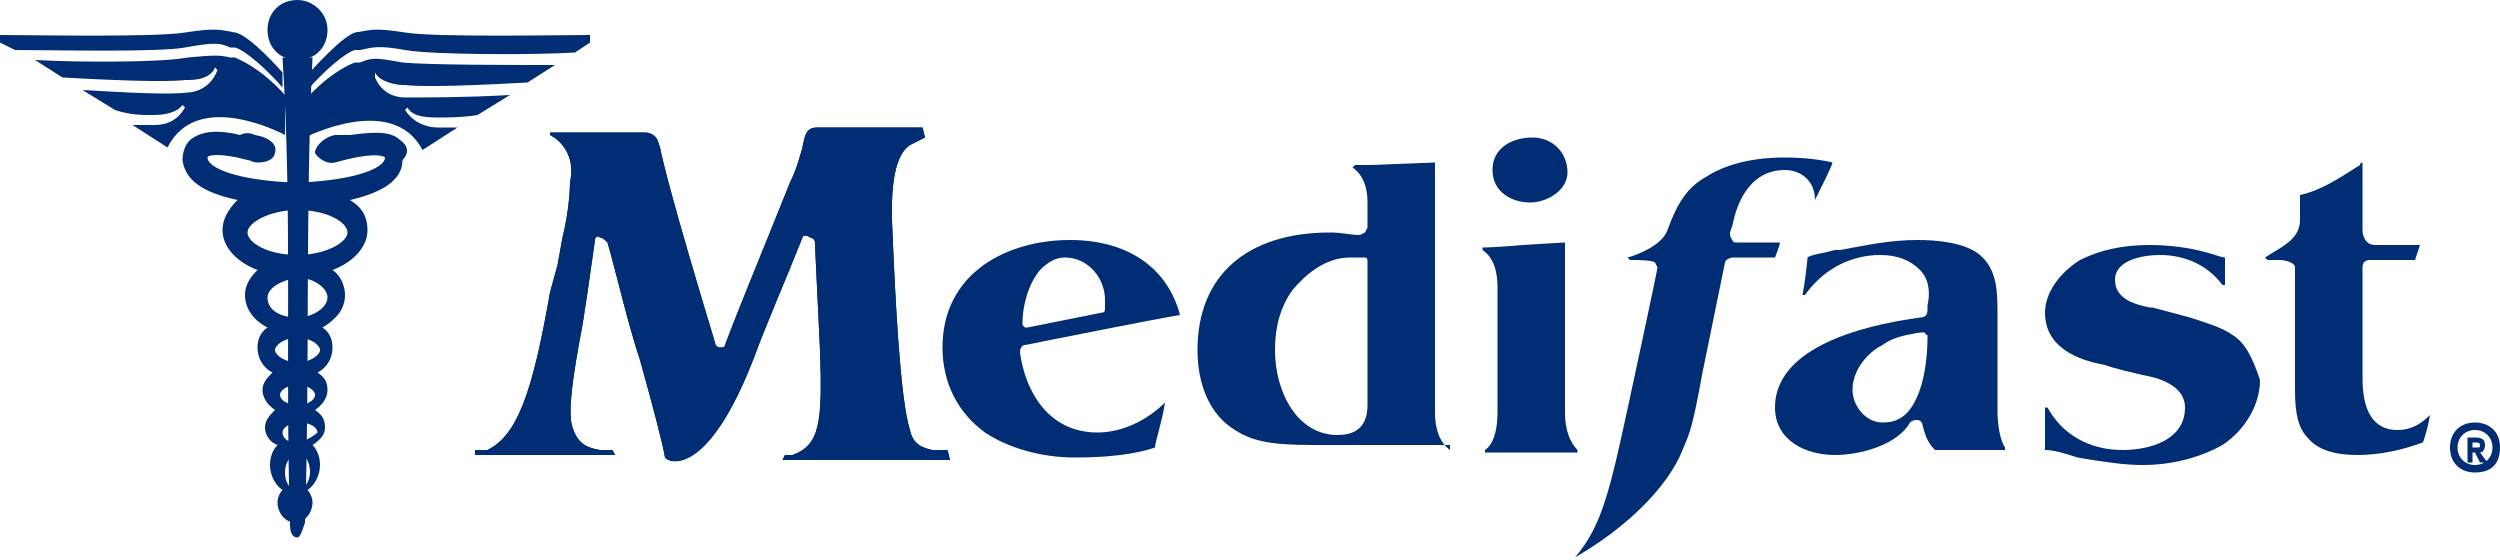 <?xml version="1.0" encoding="utf-8"?>
<!-- Generator: Adobe Illustrator 23.0.1, SVG Export Plug-In . SVG Version: 6.00 Build 0)  -->
<svg version="1.1" id="layer" xmlns="http://www.w3.org/2000/svg" xmlns:xlink="http://www.w3.org/1999/xlink" x="0px" y="0px"
	 viewBox="0 0 100 22.4" style="enable-background:new 0 0 100 22.4;" xml:space="preserve">
<style type="text/css">
	.st0{fill:#002D73;}
</style>
<path class="st0" d="M36.9,5.1h-4.2l0,0c-0.4,0-0.5,0.2-0.6,0.8c-0.1,0.3-0.2,0.8-0.5,1.4c-1.2,3-2,4.9-2.6,6.5
	c0,0.1-0.1,0.1-0.2,0.1c-0.1,0-0.2-0.1-0.2-0.2c0,0,0,0,0,0c-1.7-5.6-2.1-7.3-2.2-7.8l-0.1-0.3c-0.1-0.2-0.3-0.3-0.5-0.3l0,0h-3.8
	l0,0.1c0,0,1.1,0.5,0.8,1.9c0,0,0,1-0.3,2.2l-0.2,1.1L22,11.7c-0.7,4-1.3,5.7-2.5,6.3c-0.1,0-0.2,0-0.3,0H19L19,18.2h5.6L24.5,18
	h-0.2l-0.3,0c-0.6-0.1-0.9-0.3-1.1-0.9c-0.2-0.6,0-2,0.4-4.1l0.2-1.3l0.3-2.1c0-0.1,0.1-0.2,0.2-0.1c0.1,0,0.2,0.1,0.3,0.2
	c0,0,0,0,0,0c0.4,1.4,0.8,3.2,1.3,4.7c0.5,1.8,0.9,3.3,1,3.9c0.1,0.2,1.7,0.9,3.6-4.1c0.4-1.1,1.1-2.7,1.9-4.7c0-0.1,0.2-0.1,0.3,0
	c0.1,0,0.2,0.1,0.2,0.2c0,0,0,0,0,0.1l0.2,4.2c0.1,2.9,0,3.8-1.1,4.2h-0.3l-0.1,0.2H38L37.9,18h-0.2c0,0-0.1,0-0.1,0
	c0,0-0.3,0-0.3,0c-0.5-0.1-0.8-0.3-0.9-0.8c-0.4-1.2-0.6-5.5-0.7-7.9c-0.1-1.9,0.1-3.1,0.7-3.5l0.6-0.3L36.9,5.1z"/>
<path class="st0" d="M36.9,5.1h-4.2l0,0c-0.4,0-0.5,0.2-0.6,0.8c-0.1,0.3-0.2,0.8-0.5,1.4c-1.2,3-2,4.9-2.6,6.5
	c0,0.1-0.1,0.1-0.2,0.1c-0.1,0-0.2-0.1-0.2-0.2c0,0,0,0,0,0c-1.7-5.6-2.1-7.3-2.2-7.8l-0.1-0.3c-0.1-0.2-0.3-0.3-0.5-0.3l0,0h-3.8
	l0,0.1c0,0,1.1,0.5,0.8,1.9c0,0,0,1-0.3,2.2l-0.2,1.1L22,11.7c-0.7,4-1.3,5.7-2.5,6.3c-0.1,0-0.2,0-0.3,0H19L19,18.2h5.6L24.5,18
	h-0.2l-0.3,0c-0.6-0.1-0.9-0.3-1.1-0.9c-0.2-0.6,0-2,0.4-4.1l0.2-1.3l0.3-2.1c0-0.1,0.1-0.2,0.2-0.1c0.1,0,0.2,0.1,0.3,0.2
	c0,0,0,0,0,0c0.4,1.4,0.8,3.2,1.3,4.7c0.5,1.8,0.9,3.3,1,3.9c0.1,0.2,1.7,0.9,3.6-4.1c0.4-1.1,1.1-2.7,1.9-4.7c0-0.1,0.2-0.1,0.3,0
	c0.1,0,0.2,0.1,0.2,0.2c0,0,0,0,0,0.1l0.2,4.2c0.1,2.9,0,3.8-1.1,4.2h-0.3l-0.1,0.2H38L37.9,18h-0.2c0,0-0.1,0-0.1,0
	c0,0-0.3,0-0.3,0c-0.5-0.1-0.8-0.3-0.9-0.8c-0.4-1.2-0.6-5.5-0.7-7.9c-0.1-1.9,0.1-3.1,0.7-3.5l0.6-0.3L36.9,5.1z"/>
<path class="st0" d="M99,18.9c-0.5,0-1-0.3-1-1c0-0.6,0.4-1,1-1c0.5,0,1,0.3,1,1C100,18.6,99.6,18.9,99,18.9 M99,17.2
	c-0.4,0-0.7,0.3-0.7,0.7c0,0.4,0.3,0.7,0.7,0.7h0c0.4,0,0.7-0.3,0.7-0.7C99.7,17.5,99.4,17.2,99,17.2 M98.9,18.5h-0.2v-1H99
	c0.3,0,0.4,0.1,0.4,0.3c0,0.2-0.1,0.3-0.2,0.3l0.3,0.4h-0.3L99,18.1h-0.1L98.9,18.5L98.9,18.5z M99.1,17.9c0.1,0,0.1,0,0.1-0.1
	c0-0.1-0.1-0.1-0.2-0.1h-0.1v0.2H99.1z"/>
<path class="st0" d="M46.6,16.1c-0.7,0.7-1.7,1.2-2.7,1.2c-2,0-2.9-1.7-3.1-3.2c0-0.2,0.1-0.3,0.2-0.3c0,0,5.5-1.1,6.2-1.2
	c-0.5-1.9-2.1-3-4.4-3c-2.5,0-5.1,1.3-5.1,4.3c0,1.4,0.6,2.6,1.7,3.4c0.9,0.6,2.2,1,3.6,1c2,0,2.9-0.3,3.2-0.4l0,0
	C46.2,17.7,46.5,16.8,46.6,16.1L46.6,16.1z M42.6,10.3c0.9,0,1.6,0.8,1.6,1.7v0.3c0,0.1,0,0.2-0.1,0.2l-3,0.6c0,0-0.1,0-0.1,0
	c0,0-0.1-0.1-0.1-0.1v-0.1c0-0.6,0.2-1.5,0.7-2.1C41.9,10.5,42.2,10.3,42.6,10.3"/>
<path class="st0" d="M58,18c-0.4-0.3-0.6-0.8-0.6-1.5v-10c-0.1,0-2.6,0.1-2.6,0.1s-0.3,0-0.6,0l-0.1,0.1c0.6,0.4,0.6,1.2,0.6,1.4v1
	l-0.1,0.2l-0.2,0.1c-0.4,0-0.7-0.1-1.2-0.1c-3.3,0-5.3,1.7-5.3,4.7c0,1.4,0.5,2.6,1.5,3.2c0.9,0.6,2,0.6,3.6,0.6H58L58,18z M54,10.3
	c0.2,0,0.4,0,0.6,0c0.1,0,0.1,0.1,0.1,0.2v5.7c0,0.8-0.4,1.2-1.2,1.2c-1.6,0-2.5-1.7-2.5-3.4c0-0.9,0.2-1.7,0.7-2.4
	C52.2,11,53,10.3,54,10.3"/>
<path class="st0" d="M61.2,8.1c0.7,0,1.5-0.5,1.5-1.2c0-0.8-0.6-1.4-1.4-1.4c-0.8,0-1.6,0.4-1.6,1.3C59.7,7.7,60.5,8.1,61.2,8.1
	 M62.6,16.5V9.7c-0.1,0-1.7,0.1-1.7,0.1s-1.1,0.1-1.6,0.1l0,0.1c0.3,0.2,0.6,0.6,0.6,1.5v5c0,0.8-0.2,1.3-0.5,1.5l0,0.1h3.7l0-0.1
	C62.8,17.7,62.6,17.2,62.6,16.5"/>
<path class="st0" d="M79.9,16.4V16v-3.4c0-0.9,0-1.8-0.7-2.4c-0.6-0.5-1.7-0.6-2.5-0.6c-1.1,0-2,0.2-3.1,0.4l-0.2,0
	c0,0-0.4,0.1-0.4,0.1s-0.6,0.1-0.7,0.2c0,0.1-0.1,1-0.2,1.5l0.1,0c0.7-1,1.8-1.6,3-1.6c0.7,0,1.2,0.2,1.6,0.6c0.4,0.4,0.4,1,0.3,1.4
	c0,0,0,0.1,0,0.1v0.1c0,0.2-0.1,0.3-0.3,0.3c-1.4,0.2-5.8,0.9-5.8,3.6c0,1.3,1.2,1.9,2.4,1.9c1,0,2.5-0.4,3-1.3
	c0.1-0.1,0.2-0.1,0.3-0.1c0.1,0,0.2,0.1,0.2,0.2c0.1,0.4,0.2,0.7,0.5,1h2.8l0-0.1C80,17.6,79.9,17,79.9,16.4 M76.8,13.3
	c0,0,0.1,0,0.2,0c0,0.1,0.1,0.1,0.1,0.1v0.1c0,0.7-0.1,2.2-0.8,3c-0.3,0.3-0.6,0.4-1,0.4c-0.7,0-1.2-0.7-1.2-1.3
	c0-0.8,0.6-1.5,1.2-1.8l0,0C75.7,13.5,76.2,13.4,76.8,13.3"/>
<path class="st0" d="M89.3,13.4c-0.4-0.3-1.1-0.5-1.7-0.7l-1.5-0.4l-0.1,0c-0.5-0.1-1.4-0.3-1.4-1.1c0-0.8,1.1-1,1.8-1
	c1,0,1.9,0.4,2.5,1.2l0.1,0c0-0.4,0-1,0-1.1l0,0c-0.1,0-0.4-0.1-0.4-0.1c-0.6-0.2-1.5-0.4-2.6-0.4c-1.1,0-2,0.2-2.8,0.6l0,0
	c-0.8,0.5-1.4,1.3-1.4,2.1c0,1.4,1.3,1.9,2.4,2.1h0c0,0,0.2,0.1,1.5,0.4c0.6,0.1,1.7,0.4,1.7,1.3c0,1.3-1.4,1.7-2.5,1.7
	c-1.3,0-2.4-0.6-3-1.7l-0.1,0v1.7c0.3,0,0.7,0.1,1.3,0.3l0.6,0.1c0.7,0.1,1.3,0.2,2,0.2c1.2,0,2.3-0.3,3.2-0.8
	c0.9-0.6,1.5-1.6,1.5-2.6C90.1,14.3,89.8,13.7,89.3,13.4"/>
<path class="st0" d="M97.2,16.6c-0.4,0.4-0.8,0.6-1.3,0.6c-1.4,0-1.4-1.6-1.4-2.2v-4.3c0-0.2,0.1-0.3,0.3-0.3h1.8l0.2-0.6H95
	c-0.4,0-0.5-0.4-0.5-0.6V6.5c-0.1,0-0.1,0.1-0.1,0.1c-0.8,0.5-1.5,1-2.4,1.2c0,0,0,0,0,0c0,0,0,1,0,1c0,0.8-0.8,1.1-1.4,1.5l0.1,0.1
	h0.5c0.2,0,0.6,0.1,0.6,0.3v4.7c0,0.7,0,1.6,0.5,2.1c0.4,0.5,1.1,0.7,2,0.7c0.9,0,1.8-0.2,2.6-0.5C96.9,17.8,97.1,17.2,97.2,16.6
	L97.2,16.6z"/>
<path class="st0" d="M71.4,6.3c-0.4,0-2,0-3.2,0.8l0,0c-0.7,0.4-1.1,1-1.5,2.1c-0.2,0.6-1.2,1-1.6,1.1l0.1,0.1h0.1
	c0.1,0,0.8,0,0.9,0.1l0.1,0.2v0c0,0,0,0.1-1.1,5.2c-0.8,3.7-1.1,5.1-2.2,6.4c2.9-1.7,4-3.5,4.3-4.3c0.3-0.7,0.4-0.9,0.8-3.1l0.9-4.4
	c0-0.1,0.2-0.2,0.3-0.2H71c0,0,0.2-0.5,0.2-0.6h-1.7c-0.1,0-0.2,0-0.2-0.1c-0.1-0.1-0.1-0.2-0.1-0.3L69.3,9c0.1-0.5,0.5-2.2,2.1-2.2
	c0.6,0,1.2,0.4,1.2,1.2c0.2-0.4,0.7-1.4,0.7-1.5C72.9,6.4,72.2,6.3,71.4,6.3"/>
<path class="st0" d="M12.2,20.9C12.2,20.8,12.2,20.8,12.2,20.9L12.2,20.9c0.2-6.2,0-12.4,0.3-18.6h-1.2c0.4,6.2,0.1,12.4,0.3,18.6
	l0,0c0,0,0,0,0,0.1c0,0.3,0.1,0.5,0.3,0.5C12,21.5,12.1,21.2,12.2,20.9L12.2,20.9L12.2,20.9"/>
<path class="st0" d="M13.1,1.2c0,0.7-0.5,1.2-1.2,1.2c-0.7,0-1.2-0.5-1.2-1.2S11.2,0,11.9,0C12.5,0,13.1,0.5,13.1,1.2"/>
<path class="st0" d="M16,5.6c-0.4-0.4-1.2-0.3-2-0.2c-0.2,0-0.4,0-0.6,0c-0.5,0.1-0.8,0.5-0.8,0.7c0,0.1,0.4,0.5,0.8,0.4
	c1.4-0.4,1.9-0.3,2-0.2c0,0.4-1.1,0.9-3.4,1c0,0,0,0-0.1,0c0,0,0,0,0,0c0,0-0.1,0-0.1,0c0,0-0.1,0-0.1,0c-2.3-0.1-3.4-0.6-3.4-1
	c0-0.1,0.5-0.2,1.6,0.1h0l0,0c0.1,0,0.2,0.1,0.4,0.1c0.6,0,0.7-0.3,0.7-0.4c0.1-0.3-0.2-0.6-0.8-0.7c-0.2-0.1-0.4-0.1-0.6,0
	C8.8,5.2,8.1,5.2,7.6,5.6C7.4,5.8,7.3,6.1,7.3,6.4C7.4,7.2,8.1,7.7,9.5,8C9.1,8.4,8.9,8.8,8.9,9.2c0,0.7,0.6,1.3,1.4,1.6
	c-0.3,0.3-0.5,0.6-0.5,1c0,0.5,0.3,1,0.9,1.3c-0.3,0.2-0.4,0.5-0.4,0.8c0,0.4,0.2,0.8,0.6,1c-0.2,0.2-0.4,0.4-0.4,0.7
	c0,0.3,0.2,0.6,0.5,0.8c-0.2,0.2-0.4,0.4-0.4,0.7c0,0.3,0.2,0.6,0.5,0.7c-0.2,0.2-0.3,0.5-0.3,0.8c0,0.4,0.2,0.8,0.5,1
	c-0.1,0.1-0.2,0.3-0.2,0.5c0,0.4,0.3,0.8,0.7,0.8c0.4,0,0.7-0.4,0.7-0.8c0-0.2-0.1-0.4-0.2-0.5c0.3-0.2,0.5-0.6,0.5-1
	c0-0.3-0.1-0.6-0.3-0.8c0.3-0.2,0.5-0.4,0.5-0.7c0-0.3-0.1-0.5-0.4-0.7c0.3-0.2,0.5-0.5,0.5-0.8c0-0.3-0.1-0.5-0.4-0.7
	c0.4-0.2,0.6-0.6,0.6-1c0-0.3-0.1-0.6-0.4-0.8c0.5-0.3,0.9-0.7,0.9-1.3c0-0.4-0.2-0.8-0.5-1c0.8-0.3,1.4-0.9,1.4-1.6
	c0-0.5-0.2-0.9-0.7-1.2c1.3-0.3,2.1-0.8,2.1-1.6C16.4,6.1,16.3,5.8,16,5.6 M11.9,20.7c-0.1,0-0.2-0.2-0.2-0.3s0.1-0.3,0.2-0.3
	c0.1,0,0.2,0.2,0.2,0.3C12.1,20.5,12,20.7,11.9,20.7 M11.9,19.6c-0.3,0-0.5-0.3-0.5-0.7c0-0.3,0.1-0.5,0.3-0.7c0.1,0,0.1,0,0.2,0
	s0.1,0,0.2,0c0.2,0.1,0.3,0.4,0.3,0.7C12.4,19.2,12.2,19.6,11.9,19.6 M12,17.7c0,0-0.1,0-0.1,0c0,0-0.1,0-0.1,0
	c-0.3,0-0.5-0.2-0.5-0.4c0-0.2,0.3-0.4,0.7-0.4s0.7,0.2,0.7,0.4C12.6,17.4,12.3,17.6,12,17.7 M11.9,16.2c-0.4,0-0.7-0.2-0.7-0.4
	c0-0.2,0.3-0.4,0.7-0.4s0.7,0.2,0.7,0.4C12.6,16,12.3,16.2,11.9,16.2 M11.9,14.5c-0.5,0-0.9-0.3-0.9-0.5s0.4-0.5,0.9-0.5
	c0.5,0,0.9,0.3,0.9,0.5S12.4,14.5,11.9,14.5 M11.9,12.7c-0.7,0-1.2-0.3-1.2-0.8c0-0.4,0.6-0.7,1.2-0.8h0h0c0.6,0,1.2,0.4,1.2,0.8
	C13.1,12.3,12.5,12.7,11.9,12.7 M11.9,10.2c-1.2,0-2-0.5-2-0.9c0-0.4,0.9-0.9,2-0.9c1.2,0,2,0.5,2,0.9C13.9,9.7,13,10.2,11.9,10.2"
	/>
<path class="st0" d="M11.4,3.8c-1-1.1-1.8-1.4-2-1.5l-0.2,0c-0.4-0.1-0.6-0.1-1.7,0c-1,0.2-4.3,0.2-6.1,0.1l1.1,0.7
	c1.8,0.1,4.1,0.2,4.9,0.1l0.1,0c0.2,0,0.9,0,1.1-0.5l0.1,0.1C8.4,3.6,7.7,3.7,7.5,3.7h0c-0.7,0.1-2.5,0-4.2-0.1l1.3,0.8
	C5.2,4.6,5.7,4.6,6,4.6h0.1c0.2,0,0.9,0,1.2-0.4l0.1,0.1C7,5,6.4,5,6.1,5h0C5.9,5,5.6,5,5.3,5l1.4,0.9c1.2-2.4,4.7-0.5,4.7-0.5
	L11.4,3.8z M7.4,1.9c1.1-0.2,1.4-0.2,1.8,0l0.2,0c0.4,0.1,1.3,0.9,1.9,1.6l0-0.6c0,0-1.3-1.5-1.9-1.6c-0.6-0.1-0.7-0.2-2,0
	C6.2,1.5,1.2,1.4,0,1.4l0,0.3L0.6,2C2.1,2,6.3,2.1,7.4,1.9"/>
<path class="st0" d="M12.2,5.5c0,0,3.5-1.8,4.7,0.5l1.4-0.9c-0.3,0-0.6,0-0.8,0h0c-0.3,0-0.9-0.1-1.3-0.7l0.1-0.1
	c0.2,0.4,0.9,0.4,1.2,0.4h0.1c0.3,0,0.9,0,1.5-0.1l1.3-0.8c-1.7,0.1-3.5,0.1-4.2,0.1h0c-0.3,0-0.9-0.1-1.2-0.8L15,2.9
	c0.2,0.4,0.9,0.5,1.1,0.5h0.1c0.8,0.1,3.1,0,4.9-0.1l1.1-0.7c-1.8,0-5.1,0-6.1-0.1c-1.1-0.2-1.2-0.2-1.7,0l-0.2,0
	c-0.3,0.1-1.1,0.5-2,1.5L12.2,5.5z M23,2.1l0.6-0.4l0-0.3c-1.2,0-6.2,0.1-7.4-0.1c-1.3-0.2-1.3-0.1-2,0C13.6,1.5,12.3,3,12.3,3
	l0,0.6c0.6-0.7,1.5-1.5,1.9-1.6l0.2,0c0.5-0.1,0.7-0.2,1.8,0C17.3,2.2,21.5,2.2,23,2.1"/>
</svg>
